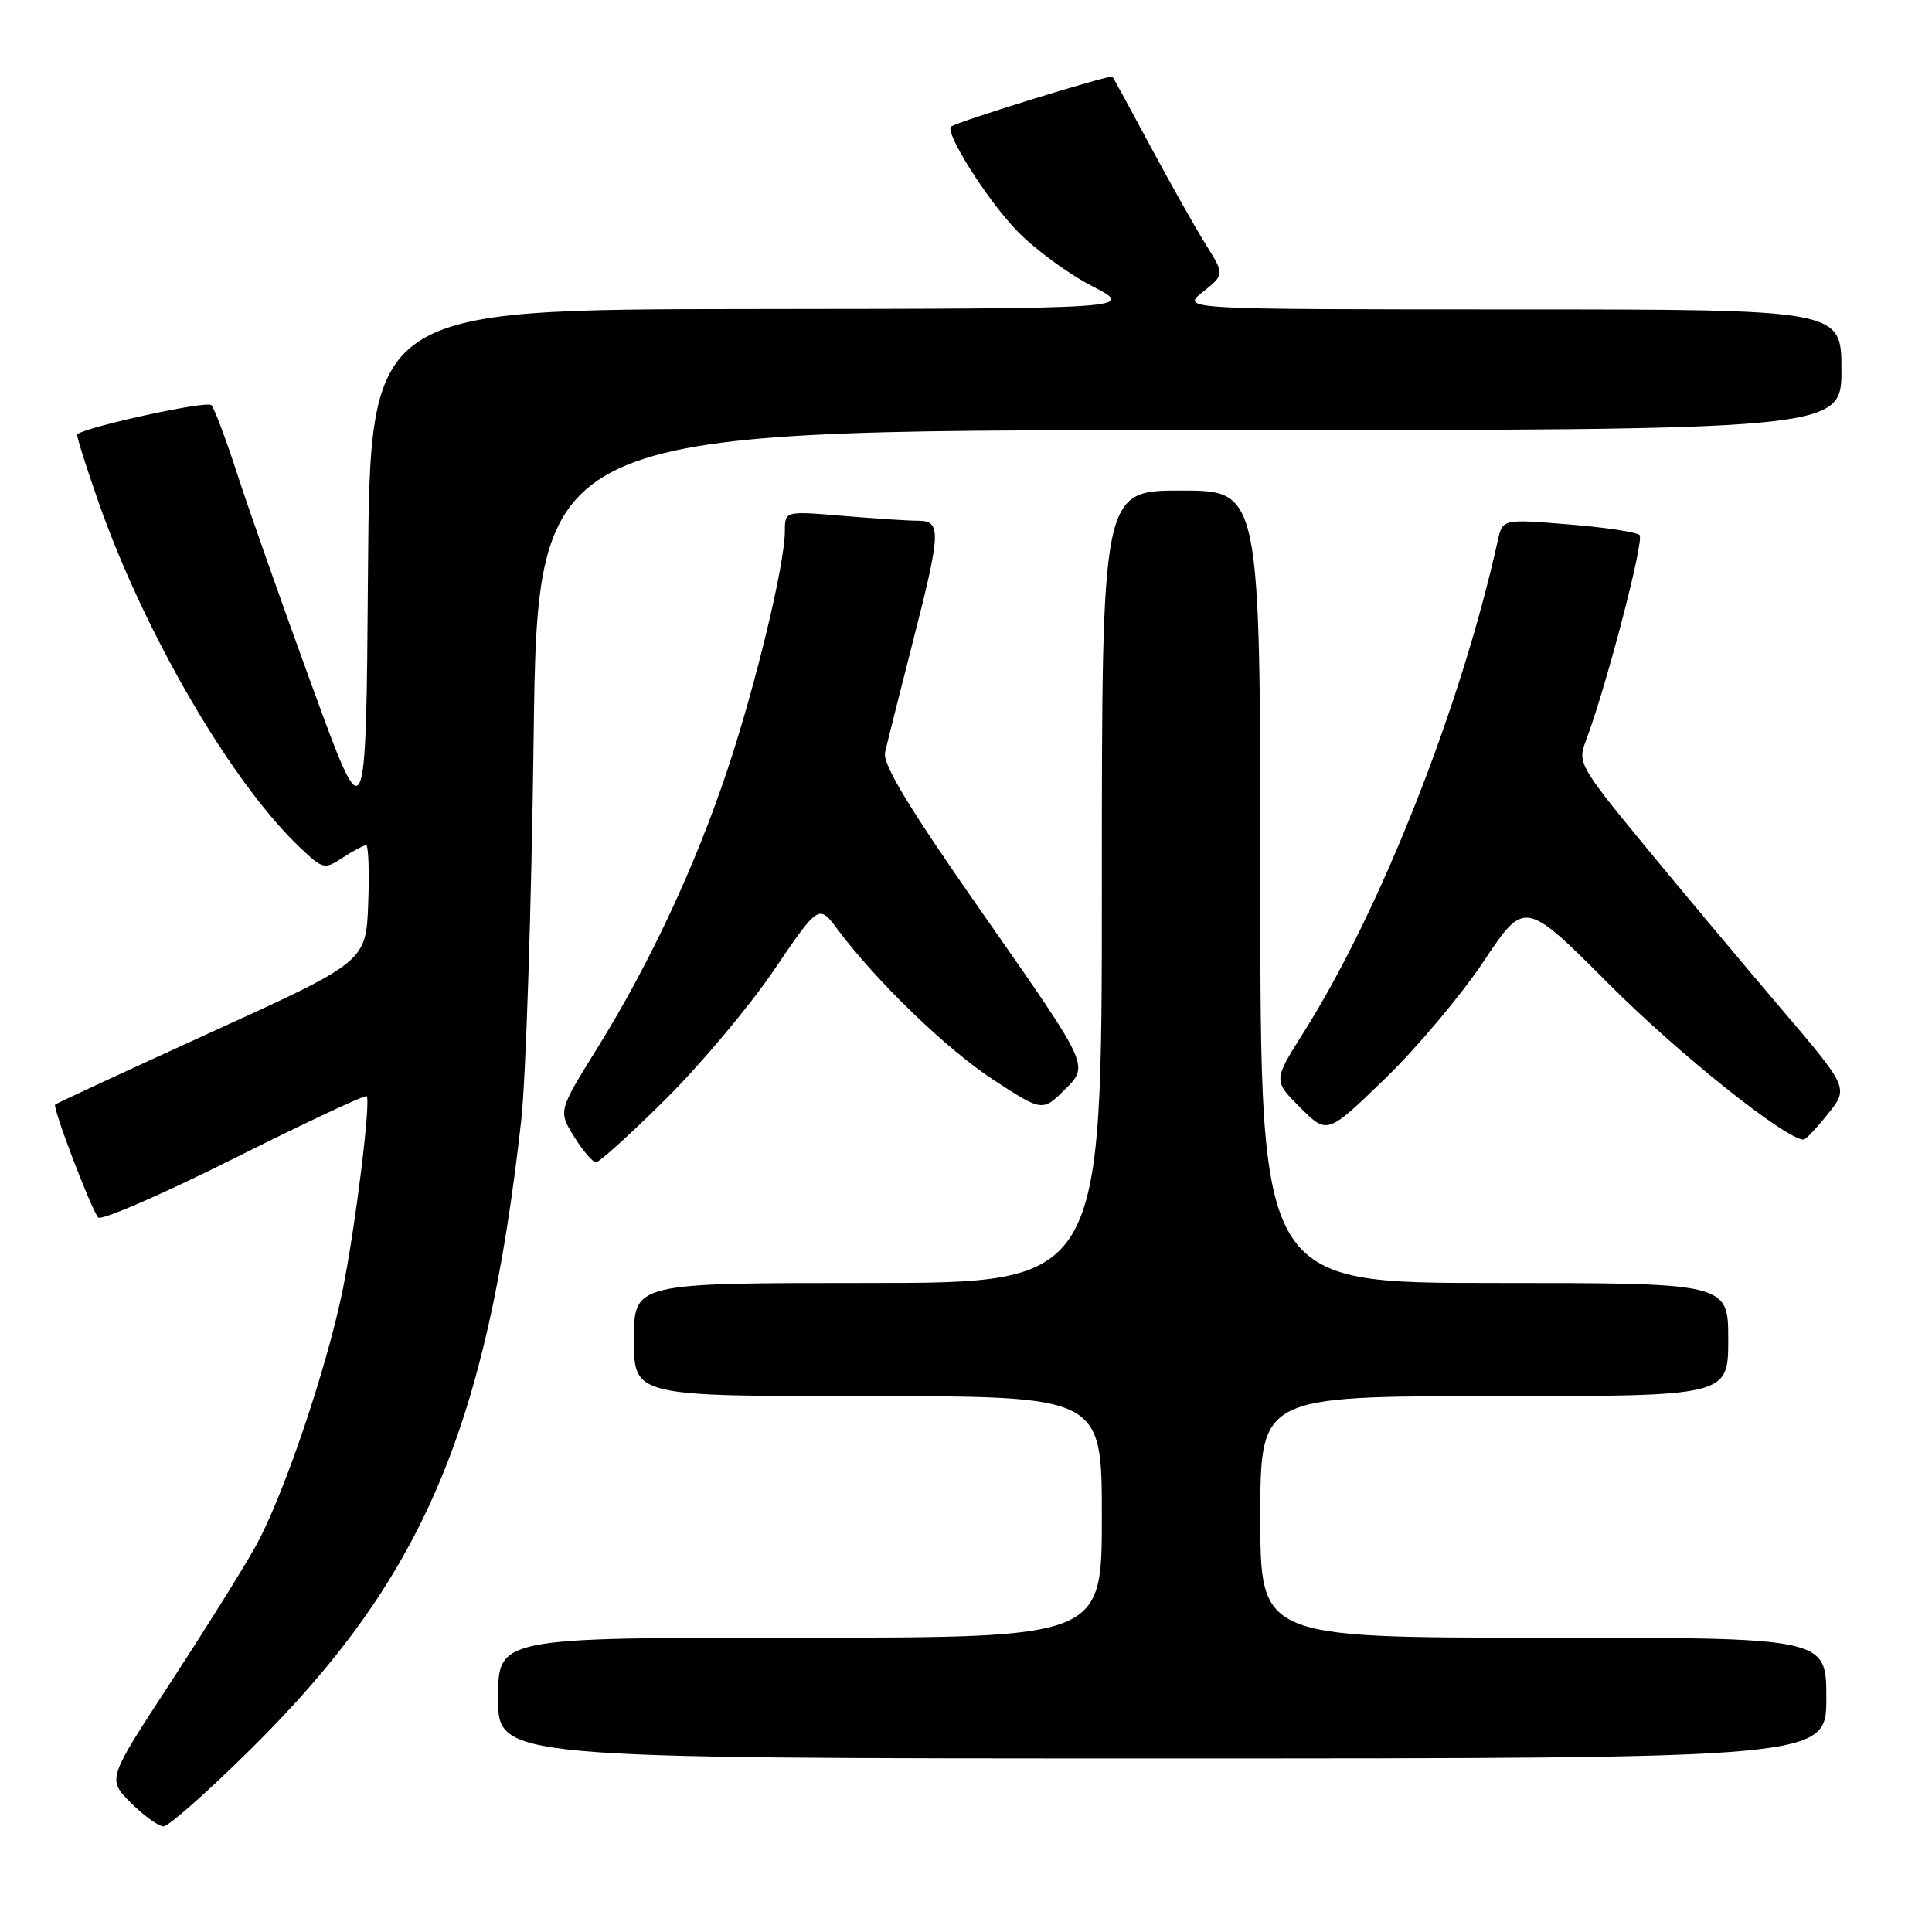 <?xml version="1.0" encoding="UTF-8" standalone="no"?>
<!DOCTYPE svg PUBLIC "-//W3C//DTD SVG 1.1//EN" "http://www.w3.org/Graphics/SVG/1.1/DTD/svg11.dtd" >
<svg xmlns="http://www.w3.org/2000/svg" xmlns:xlink="http://www.w3.org/1999/xlink" version="1.1" viewBox="0 0 256 256">
 <g >
 <path fill="currentColor"
d=" M 33.25 231.75 C 55.93 209.32 64.47 189.47 69.06 148.50 C 69.68 143.00 70.42 120.16 70.71 97.75 C 71.24 57.00 71.24 57.00 157.62 57.00 C 244.00 57.00 244.00 57.00 244.00 49.00 C 244.00 41.00 244.00 41.00 200.25 41.00 C 156.50 40.99 156.50 40.99 159.38 38.68 C 162.26 36.38 162.26 36.38 159.80 32.44 C 158.44 30.27 155.16 24.45 152.50 19.50 C 149.85 14.55 147.55 10.35 147.41 10.16 C 147.17 9.84 127.04 16.06 126.04 16.76 C 125.09 17.43 130.67 26.32 134.69 30.52 C 136.99 32.93 141.49 36.25 144.69 37.90 C 150.50 40.90 150.50 40.90 99.76 40.95 C 49.03 41.00 49.03 41.00 48.76 75.75 C 48.50 110.50 48.50 110.50 41.38 91.00 C 37.46 80.28 33.02 67.67 31.50 63.00 C 29.99 58.33 28.42 54.13 28.00 53.68 C 27.45 53.07 11.88 56.44 10.23 57.53 C 10.08 57.63 11.36 61.71 13.08 66.61 C 19.23 84.10 30.77 103.85 39.84 112.39 C 42.80 115.18 43.00 115.23 45.42 113.64 C 46.80 112.74 48.19 112.00 48.51 112.00 C 48.82 112.00 48.95 115.47 48.79 119.71 C 48.50 127.42 48.50 127.42 28.04 136.75 C 16.79 141.88 7.46 146.20 7.31 146.36 C 6.93 146.74 12.10 160.29 13.01 161.32 C 13.41 161.77 21.50 158.26 30.98 153.51 C 40.46 148.76 48.38 145.05 48.58 145.25 C 49.17 145.84 47.08 162.68 45.40 170.96 C 43.25 181.49 37.48 198.46 33.81 205.00 C 32.12 208.03 27.01 216.18 22.48 223.13 C 14.22 235.76 14.22 235.76 17.34 238.88 C 19.06 240.60 21.01 242.00 21.67 242.00 C 22.34 242.00 27.55 237.39 33.25 231.75 Z  M 242.00 225.00 C 242.00 217.00 242.00 217.00 204.50 217.00 C 167.00 217.00 167.00 217.00 167.00 201.00 C 167.00 185.00 167.00 185.00 198.00 185.00 C 229.00 185.00 229.00 185.00 229.00 177.50 C 229.00 170.00 229.00 170.00 198.00 170.00 C 167.00 170.00 167.00 170.00 167.00 117.50 C 167.00 65.00 167.00 65.00 156.50 65.00 C 146.00 65.00 146.00 65.00 146.00 117.50 C 146.00 170.00 146.00 170.00 115.00 170.00 C 84.00 170.00 84.00 170.00 84.00 177.50 C 84.00 185.00 84.00 185.00 115.00 185.00 C 146.00 185.00 146.00 185.00 146.00 201.00 C 146.00 217.00 146.00 217.00 106.00 217.00 C 66.00 217.00 66.00 217.00 66.00 225.00 C 66.00 233.00 66.00 233.00 154.00 233.00 C 242.00 233.00 242.00 233.00 242.00 225.00 Z  M 88.20 145.65 C 92.82 141.06 99.28 133.37 102.54 128.56 C 108.49 119.81 108.49 119.81 110.99 123.16 C 116.23 130.15 125.49 139.08 131.69 143.12 C 138.14 147.32 138.14 147.32 141.22 144.25 C 144.29 141.17 144.29 141.17 130.54 121.51 C 120.37 106.96 116.92 101.28 117.28 99.67 C 117.55 98.48 119.17 92.03 120.88 85.34 C 124.70 70.44 124.77 69.00 121.65 69.00 C 120.36 69.00 115.86 68.71 111.65 68.35 C 104.00 67.71 104.00 67.71 104.00 70.36 C 104.00 74.72 100.14 90.77 96.39 102.00 C 92.13 114.78 86.08 127.71 79.16 138.86 C 73.97 147.21 73.97 147.21 76.07 150.61 C 77.22 152.47 78.53 154.00 78.98 154.00 C 79.43 154.00 83.58 150.24 88.20 145.65 Z  M 242.23 147.57 C 244.97 144.15 244.97 144.15 235.73 133.32 C 230.66 127.36 222.56 117.69 217.74 111.83 C 209.45 101.75 209.04 101.02 210.07 98.34 C 212.72 91.43 217.93 71.53 217.25 70.89 C 216.84 70.50 212.58 69.86 207.80 69.48 C 199.10 68.77 199.10 68.77 198.46 71.64 C 193.59 93.65 182.92 120.67 172.74 136.79 C 168.71 143.18 168.71 143.18 172.29 146.76 C 175.87 150.33 175.87 150.33 183.53 142.92 C 187.74 138.84 193.63 131.84 196.61 127.36 C 202.04 119.22 202.04 119.22 213.27 130.47 C 222.42 139.64 236.65 151.00 238.99 151.00 C 239.27 151.00 240.73 149.46 242.23 147.57 Z "/>
</g>
</svg>